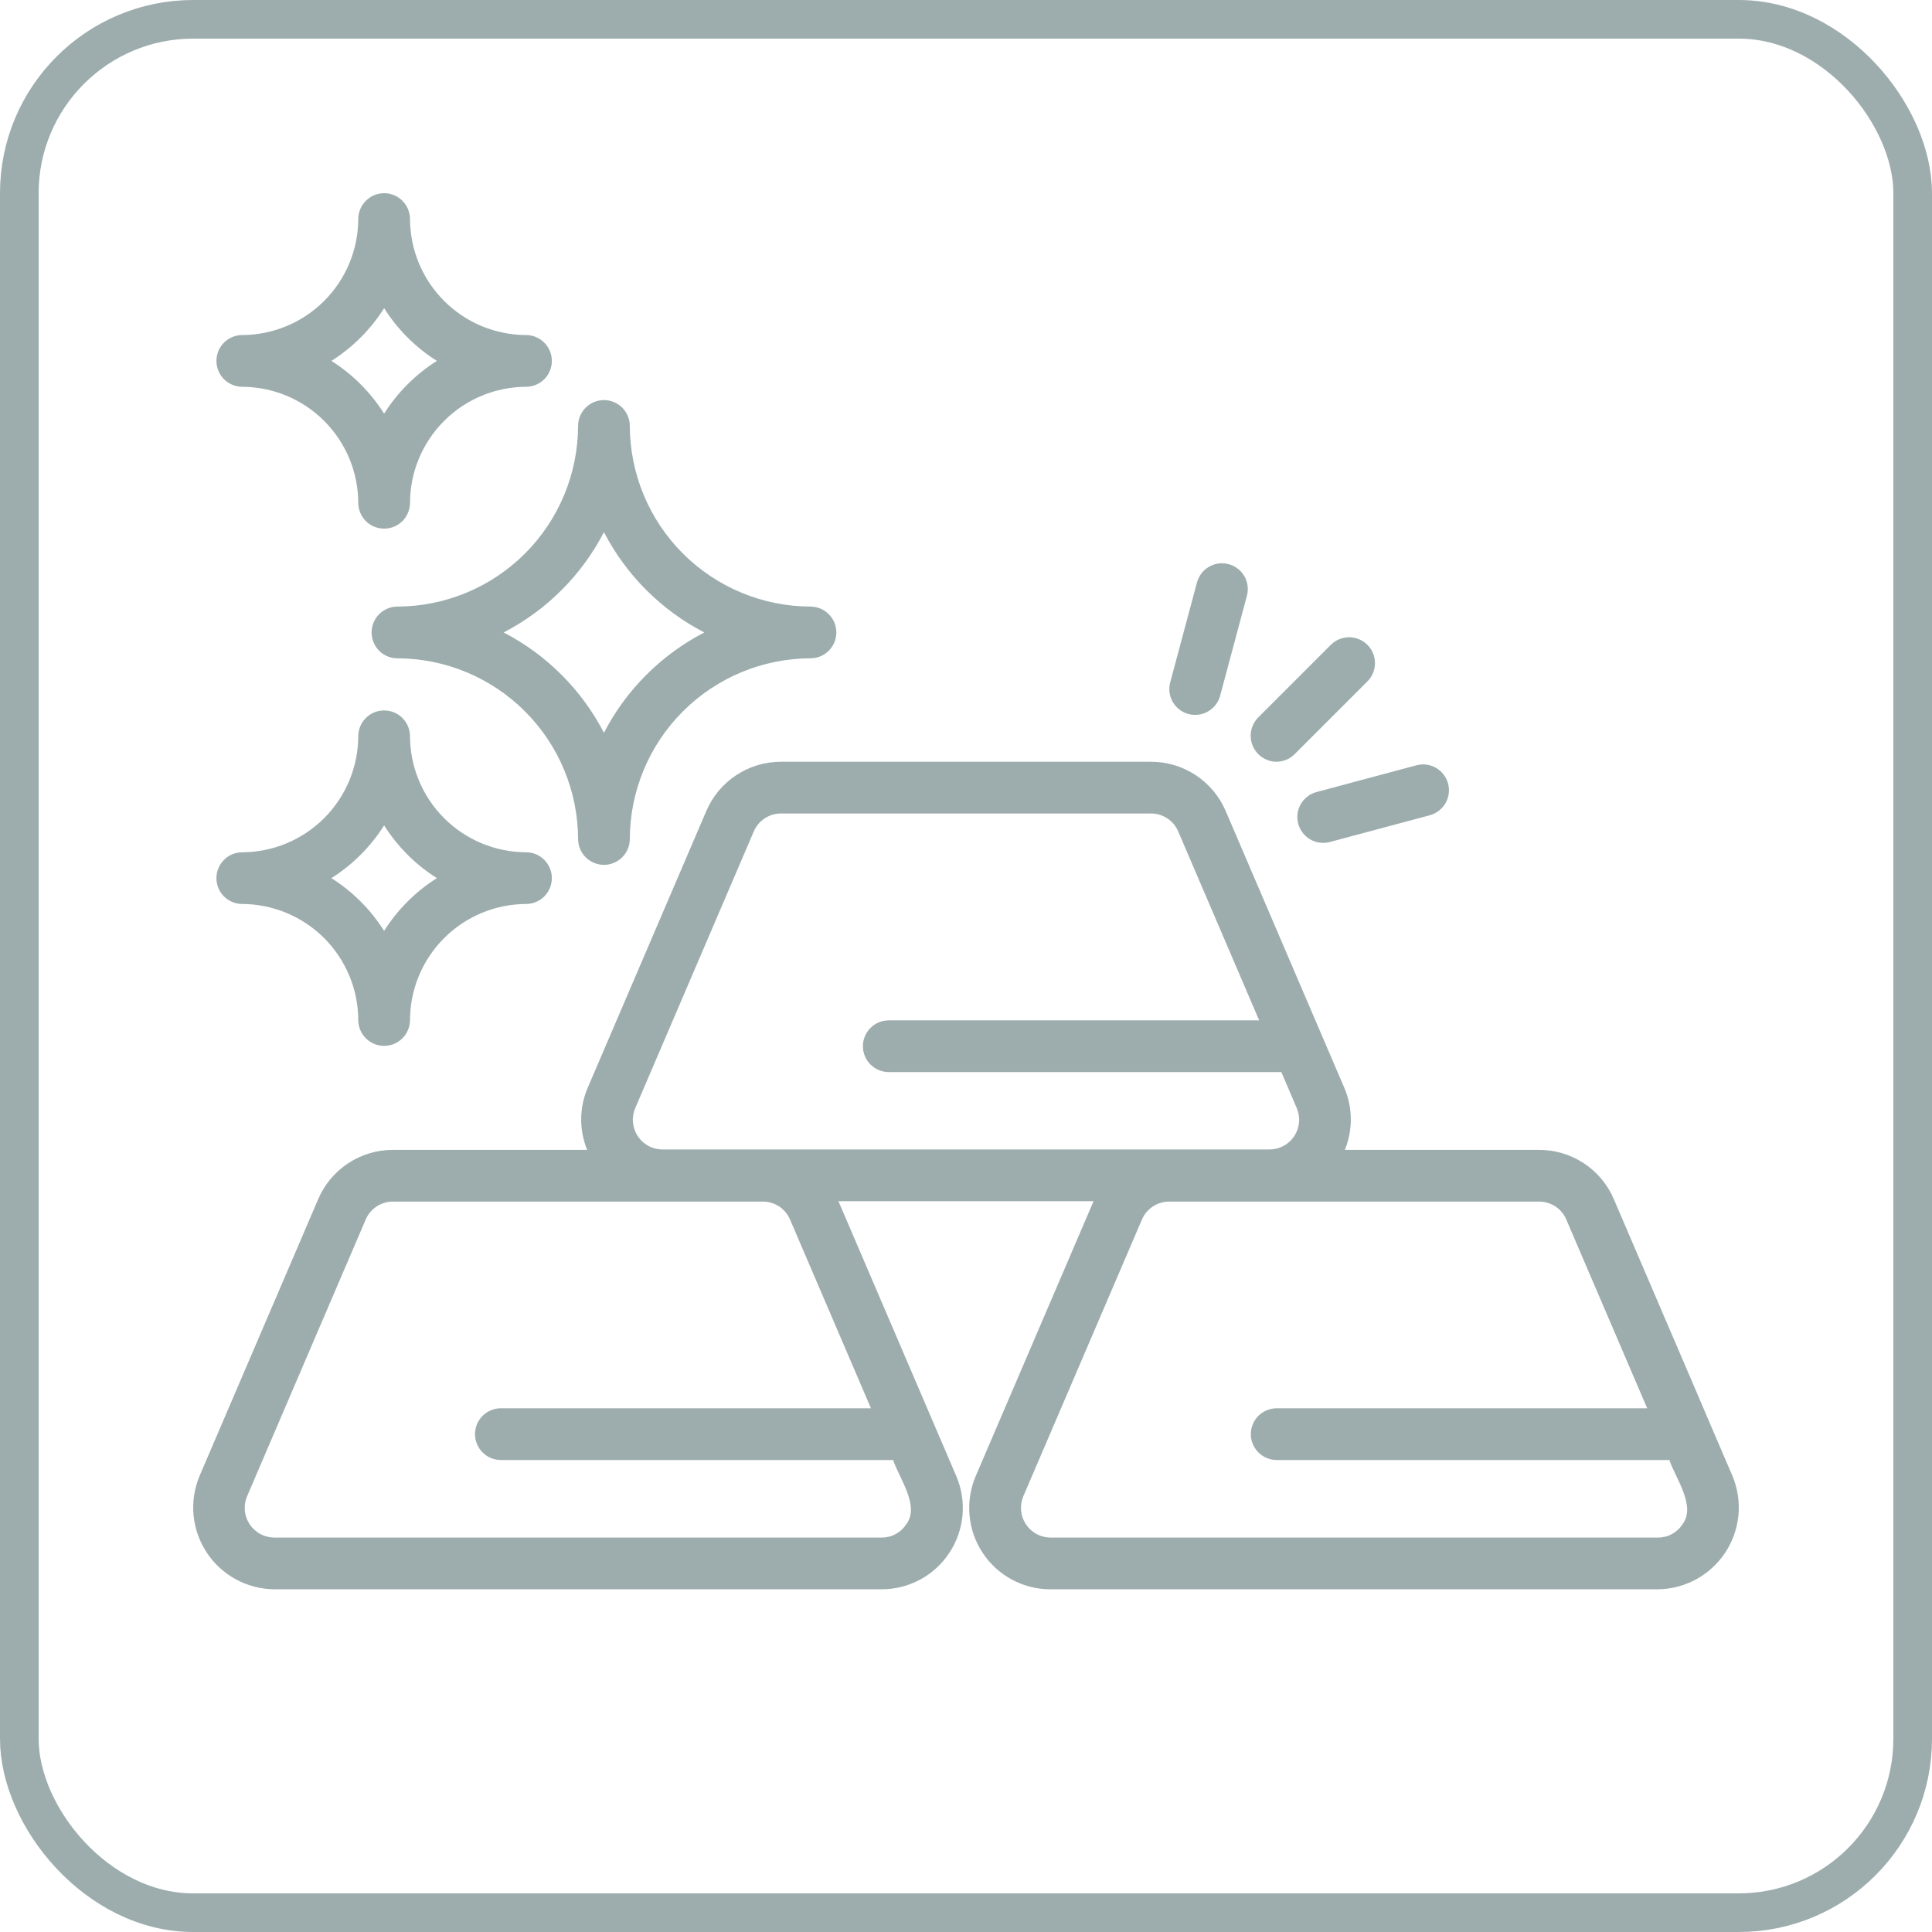 <svg width="50" height="50" viewBox="0 0 50 50" fill="none" xmlns="http://www.w3.org/2000/svg">
<rect x="0.5" y="0.5" width="49" height="49" rx="4.5" stroke="#9DADAD"/>
<path d="M44.264 36.864C44.268 36.862 41.766 31.041 41.766 31.034C41.604 30.655 41.335 30.332 40.991 30.106C40.647 29.879 40.245 29.758 39.833 29.759H34.805C34.908 29.504 34.961 29.231 34.959 28.956C34.956 28.681 34.9 28.409 34.792 28.156L31.721 20.989C31.559 20.61 31.29 20.288 30.946 20.061C30.602 19.834 30.2 19.714 29.788 19.714H20.212C19.8 19.714 19.398 19.834 19.054 20.061C18.71 20.288 18.441 20.61 18.279 20.989L15.208 28.156C15.1 28.409 15.044 28.681 15.041 28.956C15.039 29.231 15.092 29.504 15.195 29.759H10.167C9.755 29.758 9.353 29.879 9.009 30.106C8.666 30.332 8.396 30.655 8.235 31.034L5.163 38.2C5.03 38.52 4.977 38.868 5.009 39.213C5.042 39.559 5.159 39.89 5.35 40.18C5.54 40.469 5.8 40.707 6.104 40.873C6.408 41.039 6.749 41.127 7.096 41.131L22.815 41.131C23.163 41.131 23.506 41.045 23.812 40.88C24.118 40.715 24.379 40.477 24.57 40.186C24.762 39.895 24.878 39.562 24.91 39.215C24.94 38.869 24.885 38.52 24.748 38.2L21.699 31.087H28.301L25.252 38.2C25.115 38.52 25.06 38.869 25.091 39.215C25.122 39.562 25.238 39.895 25.43 40.186C25.621 40.477 25.882 40.715 26.188 40.88C26.494 41.045 26.837 41.131 27.185 41.131H42.904C43.251 41.127 43.592 41.039 43.896 40.873C44.2 40.707 44.46 40.469 44.65 40.18C44.841 39.89 44.958 39.558 44.991 39.213C45.023 38.868 44.97 38.52 44.837 38.2L44.264 36.864ZM16.438 28.683L19.509 21.515C19.568 21.378 19.666 21.261 19.791 21.179C19.916 21.096 20.062 21.053 20.212 21.053H29.788C29.938 21.053 30.084 21.096 30.209 21.179C30.334 21.261 30.432 21.378 30.491 21.515L32.587 26.407H22.992C22.816 26.409 22.648 26.481 22.525 26.606C22.401 26.732 22.332 26.9 22.332 27.076C22.332 27.252 22.401 27.421 22.525 27.546C22.648 27.671 22.816 27.743 22.992 27.745H33.161L33.562 28.683C33.611 28.799 33.63 28.925 33.619 29.051C33.607 29.177 33.565 29.297 33.495 29.403C33.426 29.508 33.331 29.595 33.221 29.655C33.11 29.715 32.986 29.747 32.86 29.748H17.14C17.014 29.747 16.89 29.715 16.779 29.655C16.669 29.595 16.574 29.508 16.505 29.403C16.436 29.297 16.393 29.177 16.381 29.051C16.37 28.925 16.389 28.799 16.438 28.683ZM23.453 39.449C23.384 39.555 23.29 39.642 23.178 39.702C23.067 39.763 22.942 39.793 22.815 39.792H7.096C6.97 39.791 6.846 39.759 6.735 39.699C6.624 39.639 6.53 39.552 6.46 39.447C6.391 39.342 6.348 39.221 6.337 39.095C6.325 38.97 6.344 38.843 6.393 38.727L9.465 31.56C9.524 31.423 9.621 31.306 9.746 31.223C9.871 31.141 10.018 31.097 10.167 31.097H19.744C19.893 31.097 20.04 31.141 20.164 31.223C20.289 31.306 20.387 31.423 20.446 31.561L22.54 36.446H12.953C12.777 36.449 12.609 36.52 12.486 36.645C12.362 36.771 12.293 36.939 12.293 37.115C12.293 37.291 12.362 37.46 12.486 37.585C12.609 37.711 12.777 37.782 12.953 37.785H23.114C23.263 38.241 23.816 38.978 23.453 39.449ZM43.542 39.449C43.474 39.555 43.379 39.642 43.267 39.702C43.156 39.763 43.031 39.793 42.904 39.792H27.185C27.059 39.791 26.935 39.759 26.824 39.699C26.713 39.639 26.619 39.552 26.55 39.447C26.48 39.342 26.438 39.221 26.426 39.095C26.414 38.97 26.434 38.843 26.482 38.727L29.554 31.56C29.613 31.423 29.711 31.306 29.836 31.223C29.96 31.141 30.107 31.097 30.256 31.097H39.833C39.983 31.097 40.129 31.141 40.254 31.223C40.379 31.306 40.477 31.423 40.535 31.561L42.629 36.446H33.031C32.855 36.449 32.688 36.52 32.564 36.645C32.441 36.771 32.371 36.939 32.371 37.115C32.371 37.291 32.441 37.46 32.564 37.585C32.688 37.711 32.855 37.782 33.031 37.785H43.203C43.353 38.241 43.905 38.978 43.542 39.449ZM10.276 15.698C10.1 15.701 9.932 15.773 9.809 15.898C9.686 16.023 9.617 16.192 9.617 16.368C9.617 16.544 9.686 16.712 9.809 16.838C9.932 16.963 10.1 17.035 10.276 17.037C11.518 17.038 12.709 17.533 13.587 18.411C14.465 19.289 14.959 20.48 14.961 21.722C14.963 21.898 15.035 22.066 15.16 22.189C15.286 22.313 15.454 22.382 15.63 22.382C15.806 22.382 15.975 22.313 16.1 22.189C16.225 22.066 16.297 21.898 16.299 21.722C16.301 20.48 16.795 19.289 17.673 18.411C18.552 17.533 19.742 17.038 20.984 17.037C21.16 17.035 21.328 16.963 21.451 16.838C21.575 16.712 21.644 16.544 21.644 16.368C21.644 16.192 21.575 16.023 21.451 15.898C21.328 15.773 21.16 15.701 20.984 15.698C19.742 15.697 18.552 15.203 17.673 14.325C16.795 13.447 16.301 12.256 16.299 11.014C16.297 10.838 16.225 10.67 16.1 10.547C15.975 10.423 15.806 10.354 15.63 10.354C15.454 10.354 15.286 10.423 15.16 10.547C15.035 10.67 14.963 10.838 14.961 11.014C14.959 12.256 14.465 13.447 13.587 14.325C12.709 15.203 11.518 15.697 10.276 15.698ZM15.63 13.772C16.206 14.885 17.114 15.792 18.227 16.368C17.114 16.944 16.206 17.851 15.63 18.964C15.054 17.851 14.147 16.944 13.034 16.368C14.147 15.792 15.054 14.885 15.63 13.772ZM6.26 10.01C7.059 10.011 7.824 10.328 8.389 10.893C8.954 11.457 9.271 12.223 9.272 13.021C9.275 13.197 9.346 13.365 9.471 13.489C9.597 13.612 9.765 13.681 9.941 13.681C10.117 13.681 10.286 13.612 10.411 13.489C10.537 13.365 10.608 13.197 10.611 13.021C10.611 12.223 10.929 11.457 11.494 10.893C12.058 10.328 12.824 10.011 13.622 10.01C13.798 10.007 13.966 9.935 14.089 9.81C14.213 9.685 14.282 9.516 14.282 9.34C14.282 9.165 14.213 8.996 14.089 8.871C13.966 8.745 13.798 8.674 13.622 8.671C12.824 8.67 12.058 8.353 11.494 7.788C10.929 7.223 10.611 6.458 10.611 5.659C10.608 5.484 10.536 5.316 10.411 5.193C10.286 5.069 10.117 5 9.941 5C9.766 5 9.597 5.069 9.472 5.193C9.346 5.316 9.275 5.484 9.272 5.659C9.271 6.458 8.954 7.223 8.389 7.788C7.824 8.353 7.059 8.67 6.26 8.671C6.085 8.674 5.917 8.745 5.793 8.871C5.67 8.996 5.601 9.165 5.601 9.34C5.601 9.516 5.67 9.685 5.793 9.81C5.917 9.935 6.085 10.007 6.26 10.01ZM9.941 7.976C10.289 8.526 10.755 8.992 11.306 9.34C10.755 9.688 10.289 10.155 9.941 10.705C9.593 10.155 9.127 9.688 8.577 9.34C9.127 8.992 9.593 8.526 9.941 7.976ZM6.26 23.395C7.059 23.396 7.824 23.714 8.389 24.278C8.954 24.843 9.271 25.608 9.272 26.407C9.275 26.583 9.346 26.751 9.471 26.874C9.597 26.998 9.765 27.067 9.941 27.067C10.117 27.067 10.286 26.998 10.411 26.874C10.537 26.751 10.608 26.583 10.611 26.407C10.611 25.608 10.929 24.843 11.494 24.278C12.058 23.714 12.824 23.396 13.622 23.395C13.798 23.393 13.966 23.321 14.089 23.196C14.213 23.07 14.282 22.902 14.282 22.726C14.282 22.55 14.213 22.381 14.089 22.256C13.966 22.131 13.798 22.059 13.622 22.057C12.824 22.056 12.058 21.738 11.494 21.174C10.929 20.609 10.611 19.843 10.611 19.045C10.608 18.869 10.536 18.701 10.411 18.578C10.286 18.455 10.117 18.386 9.941 18.386C9.766 18.386 9.597 18.455 9.472 18.578C9.346 18.701 9.275 18.869 9.272 19.045C9.271 19.843 8.954 20.609 8.389 21.174C7.824 21.738 7.059 22.056 6.26 22.057C6.085 22.059 5.917 22.131 5.793 22.256C5.67 22.381 5.601 22.55 5.601 22.726C5.601 22.902 5.67 23.07 5.793 23.196C5.917 23.321 6.085 23.393 6.26 23.395ZM9.941 21.361C10.289 21.912 10.755 22.378 11.306 22.726C10.755 23.074 10.289 23.54 9.941 24.091C9.593 23.54 9.127 23.074 8.577 22.726C9.127 22.378 9.593 21.912 9.941 21.361ZM33.031 19.714C33.119 19.714 33.206 19.697 33.288 19.663C33.369 19.63 33.442 19.58 33.505 19.518L35.398 17.625C35.519 17.499 35.586 17.33 35.584 17.155C35.583 16.98 35.512 16.812 35.388 16.688C35.264 16.564 35.097 16.494 34.922 16.492C34.746 16.491 34.578 16.558 34.451 16.679L32.558 18.572C32.467 18.666 32.405 18.785 32.38 18.914C32.355 19.043 32.369 19.177 32.419 19.298C32.47 19.42 32.554 19.524 32.663 19.598C32.772 19.672 32.9 19.712 33.031 19.714ZM30.758 18.479C30.929 18.524 31.112 18.5 31.265 18.412C31.419 18.323 31.531 18.177 31.577 18.006L32.27 15.419C32.316 15.248 32.292 15.065 32.204 14.912C32.115 14.758 31.969 14.646 31.797 14.6C31.626 14.554 31.443 14.578 31.29 14.667C31.136 14.755 31.024 14.902 30.978 15.073L30.285 17.659C30.262 17.744 30.256 17.833 30.267 17.92C30.279 18.007 30.307 18.091 30.351 18.167C30.395 18.243 30.454 18.31 30.523 18.363C30.593 18.417 30.673 18.456 30.758 18.479ZM33.597 21.318C33.644 21.489 33.756 21.635 33.909 21.724C34.063 21.813 34.245 21.837 34.417 21.791L37.003 21.099C37.174 21.052 37.32 20.94 37.409 20.787C37.498 20.633 37.522 20.45 37.476 20.279C37.43 20.107 37.318 19.961 37.164 19.872C37.011 19.784 36.828 19.76 36.656 19.806L34.071 20.498C33.986 20.521 33.906 20.56 33.836 20.614C33.767 20.667 33.708 20.734 33.664 20.81C33.62 20.886 33.592 20.97 33.58 21.058C33.569 21.145 33.575 21.233 33.597 21.318Z" fill="#9DADAD"/>
</svg>
